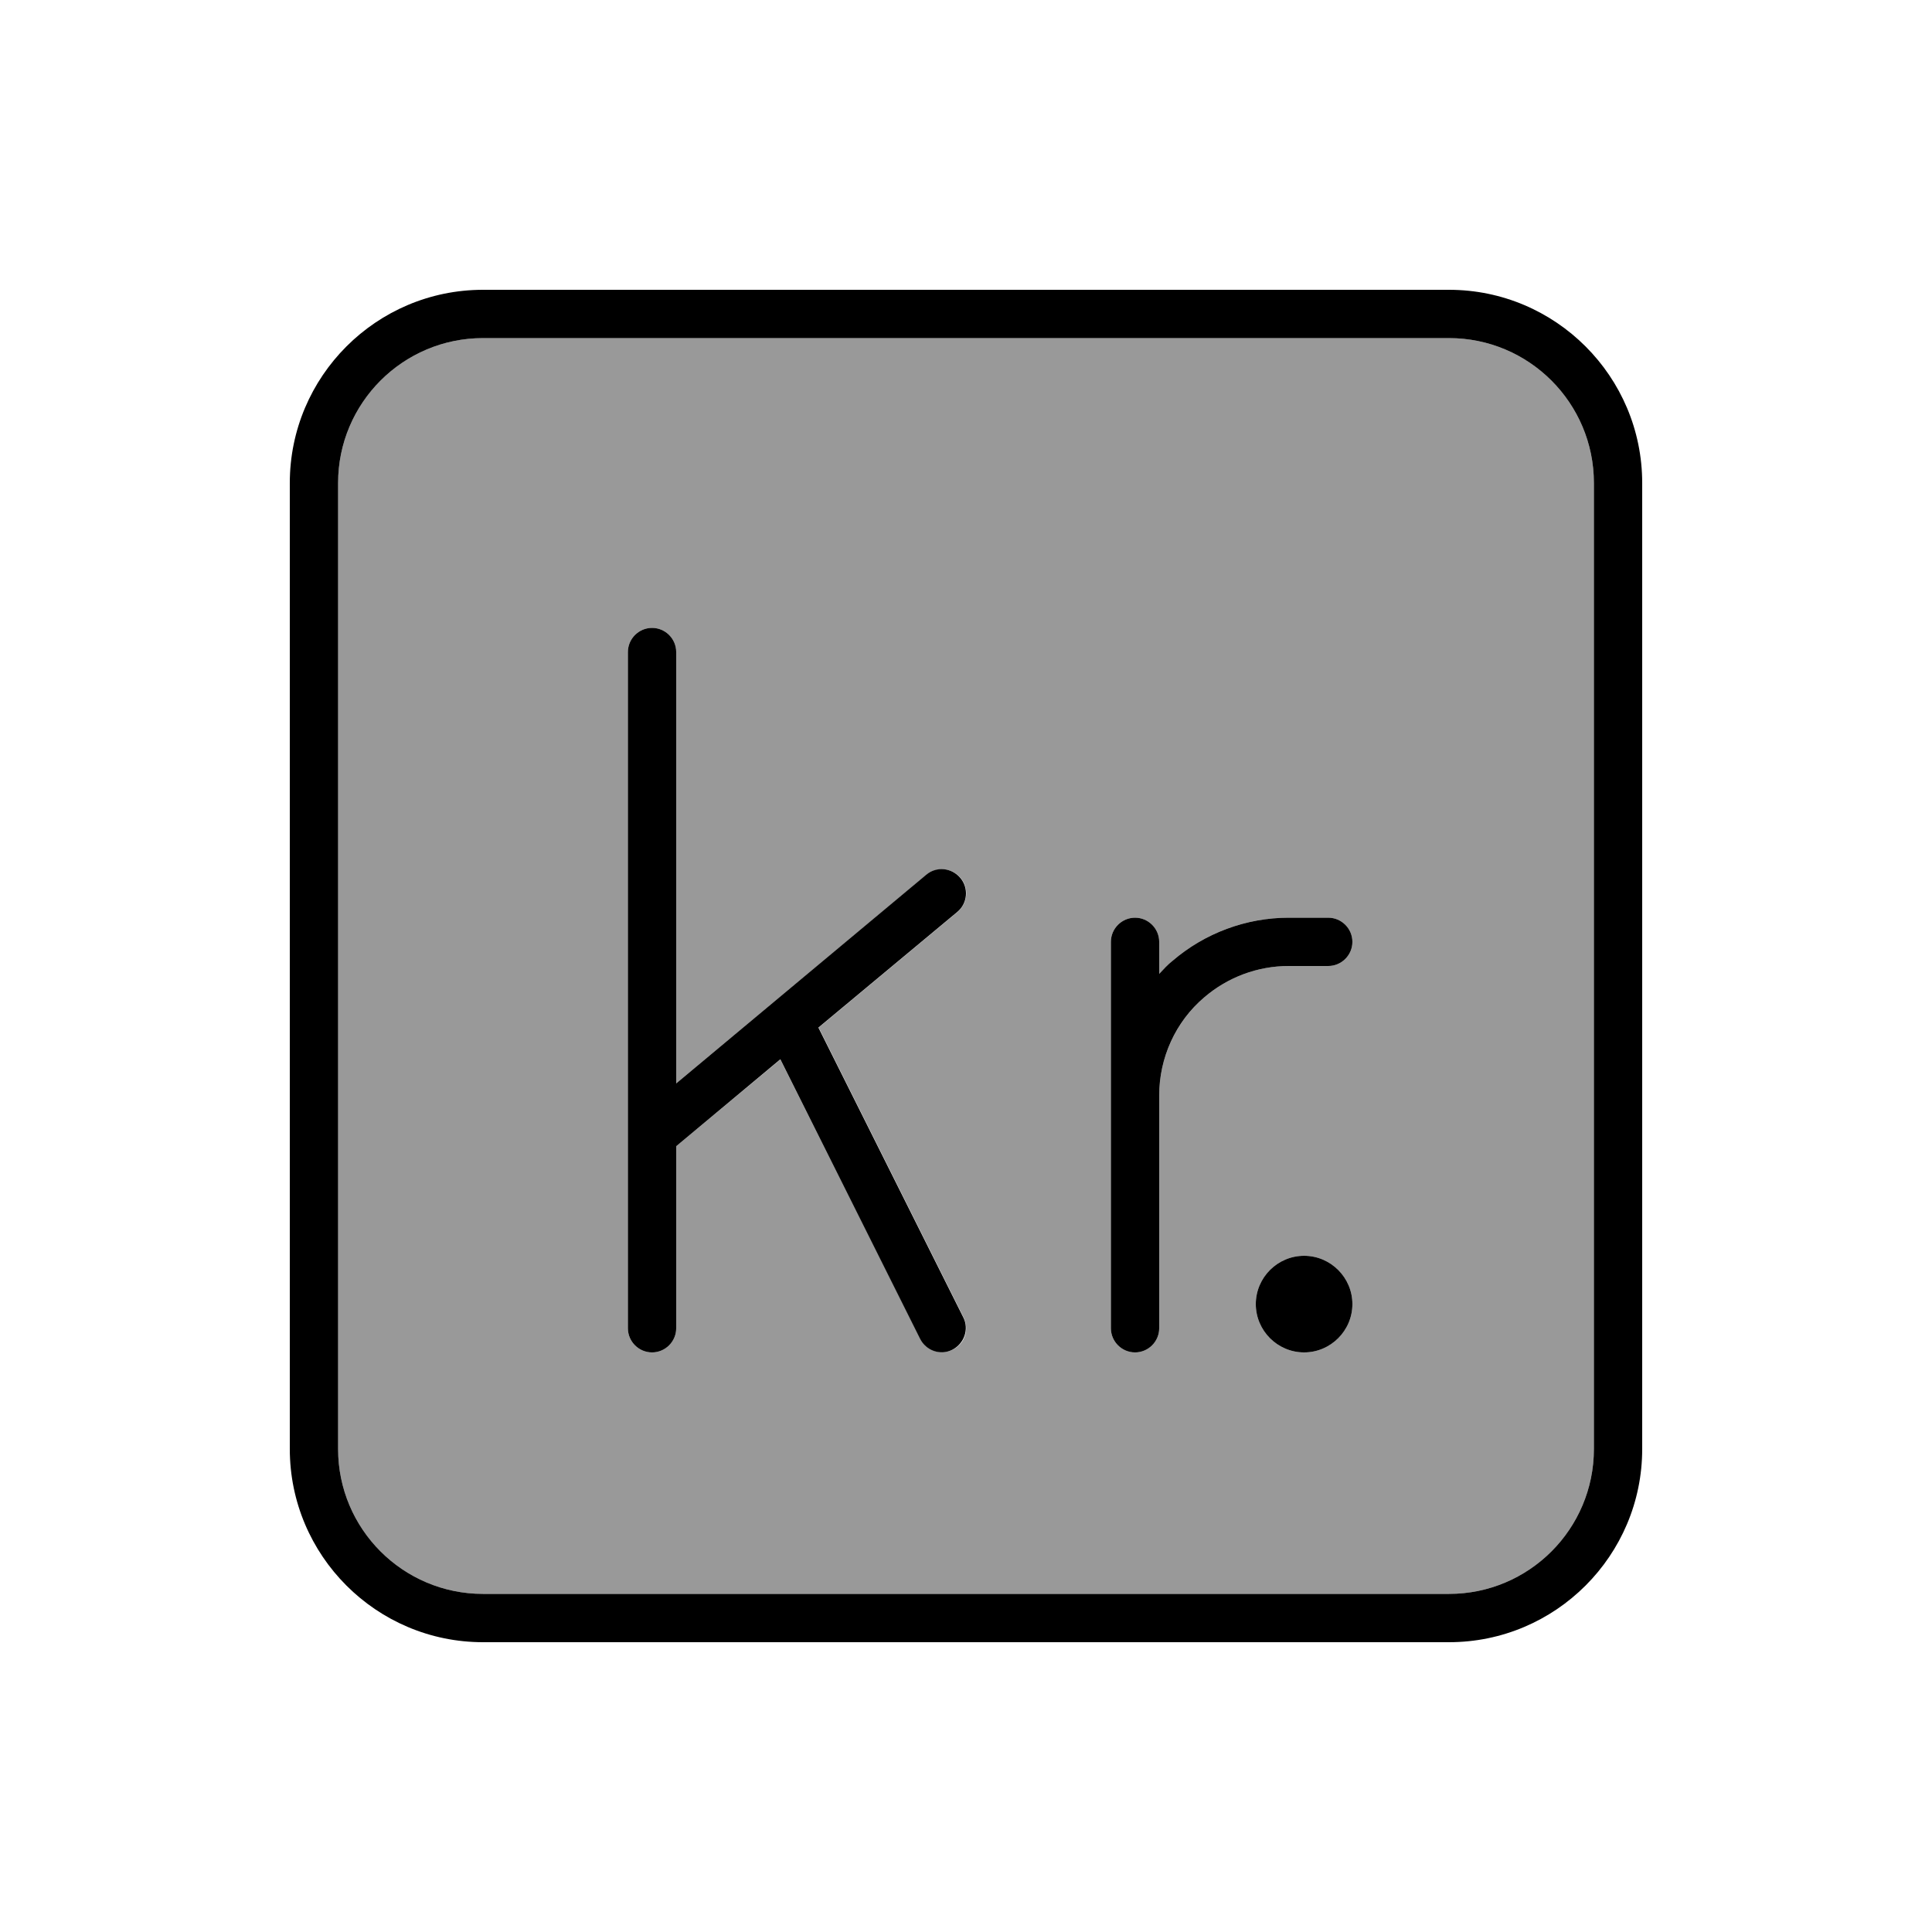 <svg xmlns="http://www.w3.org/2000/svg" viewBox="0 0 640 640"><!--! Font Awesome Pro 7.0.1 by @fontawesome - https://fontawesome.com License - https://fontawesome.com/license (Commercial License) Copyright 2025 Fonticons, Inc. --><path opacity=".4" fill="currentColor" d="M112 160L112 480C112 506.5 133.5 528 160 528L480 528C506.5 528 528 506.5 528 480L528 160C528 133.5 506.5 112 480 112L160 112C133.5 112 112 133.5 112 160zM208 216C208 211.6 211.6 208 216 208C220.4 208 224 211.6 224 216L224 358.9L306.9 289.8C310.3 287 315.3 287.4 318.2 290.8C321.1 294.2 320.6 299.2 317.2 302.1L271.2 340.4L319.2 436.4C321.2 440.4 319.6 445.2 315.6 447.1C311.6 449 306.8 447.5 304.9 443.5L258.5 351L224 379.7L224 440C224 444.4 220.4 448 216 448C211.6 448 208 444.4 208 440L208 216zM368 312C368 307.6 371.6 304 376 304C380.4 304 384 307.6 384 312L384 322.6C385.4 321.1 386.9 319.7 388.4 318.3C399.1 309.1 412.7 304 426.9 304L440 304C444.4 304 448 307.6 448 312C448 316.4 444.4 320 440 320L426.9 320C416.6 320 406.7 323.7 398.9 330.4C389.4 338.6 384 350.4 384 362.9L384 440C384 444.4 380.4 448 376 448C371.6 448 368 444.4 368 440L368 312zM448 432C448 440.8 440.8 448 432 448C423.2 448 416 440.8 416 432C416 423.2 423.2 416 432 416C440.8 416 448 423.2 448 432z"/><path fill="currentColor" d="M480 112C506.5 112 528 133.5 528 160L528 480C528 506.5 506.5 528 480 528L160 528C133.5 528 112 506.5 112 480L112 160C112 133.5 133.5 112 160 112L480 112zM160 96C124.7 96 96 124.7 96 160L96 480C96 515.3 124.7 544 160 544L480 544C515.3 544 544 515.3 544 480L544 160C544 124.7 515.3 96 480 96L160 96zM224 216C224 211.6 220.4 208 216 208C211.6 208 208 211.6 208 216L208 440C208 444.4 211.6 448 216 448C220.4 448 224 444.4 224 440L224 379.7L258.5 350.9L304.8 443.5C306.8 447.5 311.6 449.1 315.5 447.1C319.4 445.1 321.1 440.3 319.1 436.4L271.1 340.4L317.1 302.1C320.5 299.3 321 294.2 318.1 290.8C315.2 287.4 310.2 286.9 306.8 289.8L224 358.9L224 216zM426.9 320L440 320C444.4 320 448 316.4 448 312C448 307.6 444.4 304 440 304L426.9 304C412.8 304 399.1 309.1 388.4 318.3C386.8 319.6 385.4 321.1 384 322.6L384 312C384 307.6 380.4 304 376 304C371.6 304 368 307.6 368 312L368 440C368 444.4 371.6 448 376 448C380.4 448 384 444.4 384 440L384 362.9C384 350.4 389.4 338.5 398.9 330.4C406.7 323.7 416.6 320 426.9 320zM432 448C440.8 448 448 440.8 448 432C448 423.2 440.8 416 432 416C423.2 416 416 423.2 416 432C416 440.8 423.2 448 432 448z"/></svg>